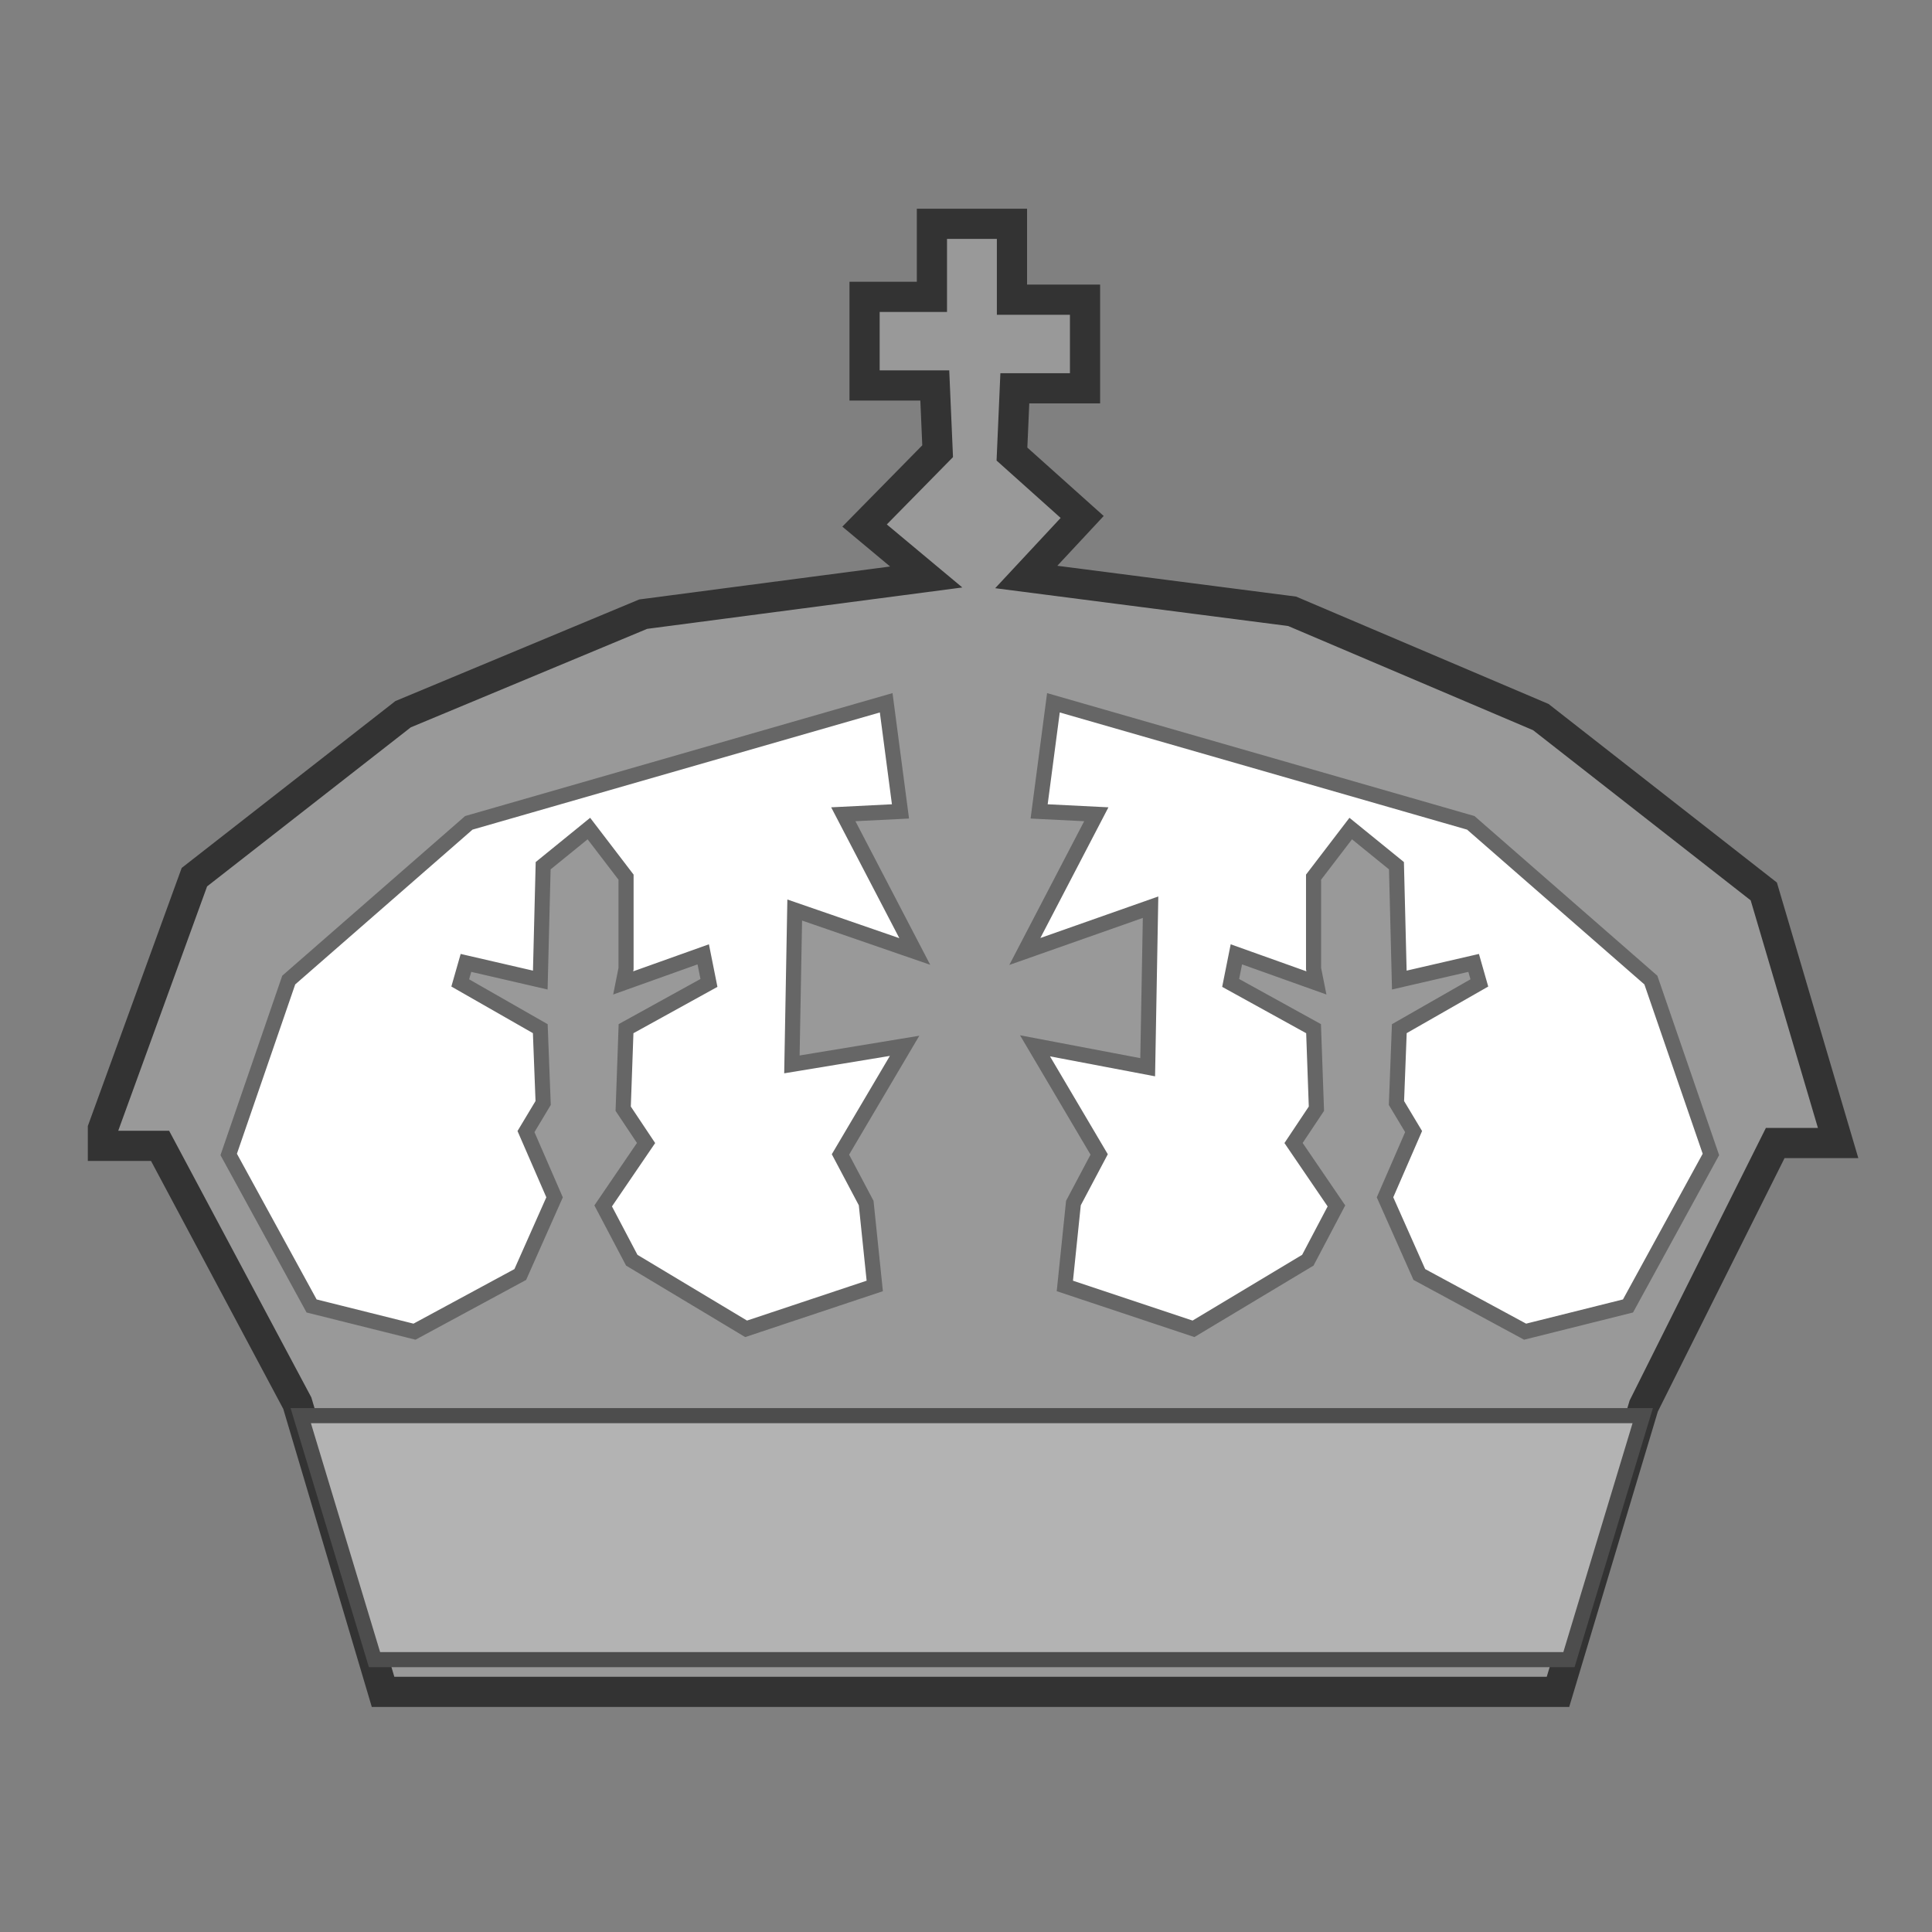 <?xml version="1.0" encoding="UTF-8" standalone="no"?>
<!-- Created with Inkscape (http://www.inkscape.org/) -->
<svg
   xmlns:dc="http://purl.org/dc/elements/1.1/"
   xmlns:cc="http://creativecommons.org/ns#"
   xmlns:rdf="http://www.w3.org/1999/02/22-rdf-syntax-ns#"
   xmlns:svg="http://www.w3.org/2000/svg"
   xmlns="http://www.w3.org/2000/svg"
   xmlns:sodipodi="http://sodipodi.sourceforge.net/DTD/sodipodi-0.dtd"
   xmlns:inkscape="http://www.inkscape.org/namespaces/inkscape"
   width="128"
   height="128"
   id="svg2"
   sodipodi:version="0.32"
   inkscape:version="0.46"
   version="1.0"
   sodipodi:docname="5.svg"
   inkscape:output_extension="org.inkscape.output.svg.inkscape">
  <rect width="100%" height="100%" fill="#808080" stroke="none"/>
  <defs
     id="defs4">
    <inkscape:perspective
       sodipodi:type="inkscape:persp3d"
       inkscape:vp_x="0 : 526.18109 : 1"
       inkscape:vp_y="0 : 1000 : 0"
       inkscape:vp_z="744.09448 : 526.18109 : 1"
       inkscape:persp3d-origin="372.04724 : 350.78739 : 1"
       id="perspective10" />
    <inkscape:perspective
       id="perspective2464"
       inkscape:persp3d-origin="372.04724 : 350.78739 : 1"
       inkscape:vp_z="744.09448 : 526.18109 : 1"
       inkscape:vp_y="0 : 1000 : 0"
       inkscape:vp_x="0 : 526.18109 : 1"
       sodipodi:type="inkscape:persp3d" />
  </defs>
  <sodipodi:namedview
     id="base"
     pagecolor="#ffffff"
     bordercolor="#666666"
     borderopacity="1.0"
     gridtolerance="10000"
     guidetolerance="10"
     objecttolerance="10"
     inkscape:pageopacity="0.0"
     inkscape:pageshadow="2"
     inkscape:zoom="5.32"
     inkscape:cx="42.012017"
     inkscape:cy="58.97148"
     inkscape:document-units="px"
     inkscape:current-layer="layer2"
     showgrid="false"
     inkscape:window-width="1166"
     inkscape:window-height="793"
     inkscape:window-x="1346"
     inkscape:window-y="85" />
  <g
     inkscape:groupmode="layer"
     id="layer2"
     style="display:inline">
    <path
       style="fill:#999999;fill-rule:evenodd;stroke:#333333;stroke-width:2;stroke-linecap:butt;stroke-linejoin:miter;stroke-opacity:1"
       d="M 25.379,112.091 L 103.22,112.091 L 108.902,93.152 L 117.614,75.727 L 121.78,75.727 L 116.856,59.061 L 102.083,47.508 L 85.606,40.5 L 67.992,38.227 L 71.697,34.25 L 67.045,30.083 L 67.235,25.727 L 71.886,25.727 L 71.886,19.856 L 67.045,19.856 L 67.045,14.826 L 61.742,14.826 L 61.742,19.667 L 57.28,19.667 L 57.28,25.538 L 61.932,25.538 L 62.121,29.894 L 57.28,34.818 L 61.364,38.227 L 42.614,40.689 L 26.705,47.318 L 12.879,58.114 L 6.818,74.78 L 6.818,75.917 L 10.606,75.917 L 19.697,92.962 L 25.379,112.091 z"
       id="path2471"
       sodipodi:nodetypes="cccccccccccccccccccccccccccccccc" />
    <path
       style="fill:#ffffff;fill-rule:evenodd;stroke:#666666;stroke-width:1px;stroke-linecap:butt;stroke-linejoin:miter;stroke-opacity:1"
       d="M 58.712,46.561 L 31.061,54.515 L 19.129,64.932 L 15.152,76.485 L 20.644,86.523 L 27.462,88.227 L 34.47,84.439 L 36.742,79.326 L 34.848,74.97 L 35.985,73.076 L 35.795,68.152 L 30.492,65.121 L 30.871,63.795 L 35.795,64.932 L 35.985,57.356 L 39.015,54.894 L 41.477,58.114 L 41.477,64.174 L 41.288,65.121 L 46.591,63.227 L 46.97,65.121 L 41.477,68.152 L 41.288,73.455 L 42.803,75.727 L 39.962,79.894 L 41.856,83.492 L 49.432,88.038 L 57.955,85.197 L 57.386,79.705 L 55.682,76.485 L 59.932,69.288 L 52.466,70.519 L 52.652,60.292 L 60.606,63.038 L 55.871,53.947 L 59.659,53.758 L 58.712,46.561 z"
       id="path2473"
       sodipodi:nodetypes="ccccccccccccccccccccccccccccccccccccc" />
    <path
       style="fill:#ffffff;fill-rule:evenodd;stroke:#666666;stroke-width:1px;stroke-linecap:butt;stroke-linejoin:miter;stroke-opacity:1"
       d="M 69.792,46.561 L 97.443,54.515 L 109.375,64.932 L 113.352,76.485 L 107.86,86.523 L 101.042,88.227 L 94.034,84.439 L 91.761,79.326 L 93.655,74.97 L 92.519,73.076 L 92.708,68.152 L 98.011,65.121 L 97.633,63.795 L 92.708,64.932 L 92.519,57.356 L 89.489,54.894 L 87.027,58.114 L 87.027,64.174 L 87.216,65.121 L 81.913,63.227 L 81.534,65.121 L 87.027,68.152 L 87.216,73.455 L 85.701,75.727 L 88.542,79.894 L 86.648,83.492 L 79.072,88.038 L 70.549,85.197 L 71.117,79.705 L 72.822,76.485 L 68.572,69.288 L 76.037,70.707 L 76.228,60.104 L 67.898,63.038 L 72.633,53.947 L 68.845,53.758 L 69.792,46.561 z"
       id="path2475"
       sodipodi:nodetypes="ccccccccccccccccccccccccccccccccccccc" />
    <path
       style="fill:#b3b3b3;fill-rule:evenodd;stroke:#4d4d4d;stroke-width:1px;stroke-linecap:butt;stroke-linejoin:miter;stroke-opacity:1"
       d="M 19.925,93.789 L 108.835,93.789 L 103.947,109.955 L 24.812,109.955 L 19.925,93.789 z"
       id="path2497" />
  </g>
</svg>
